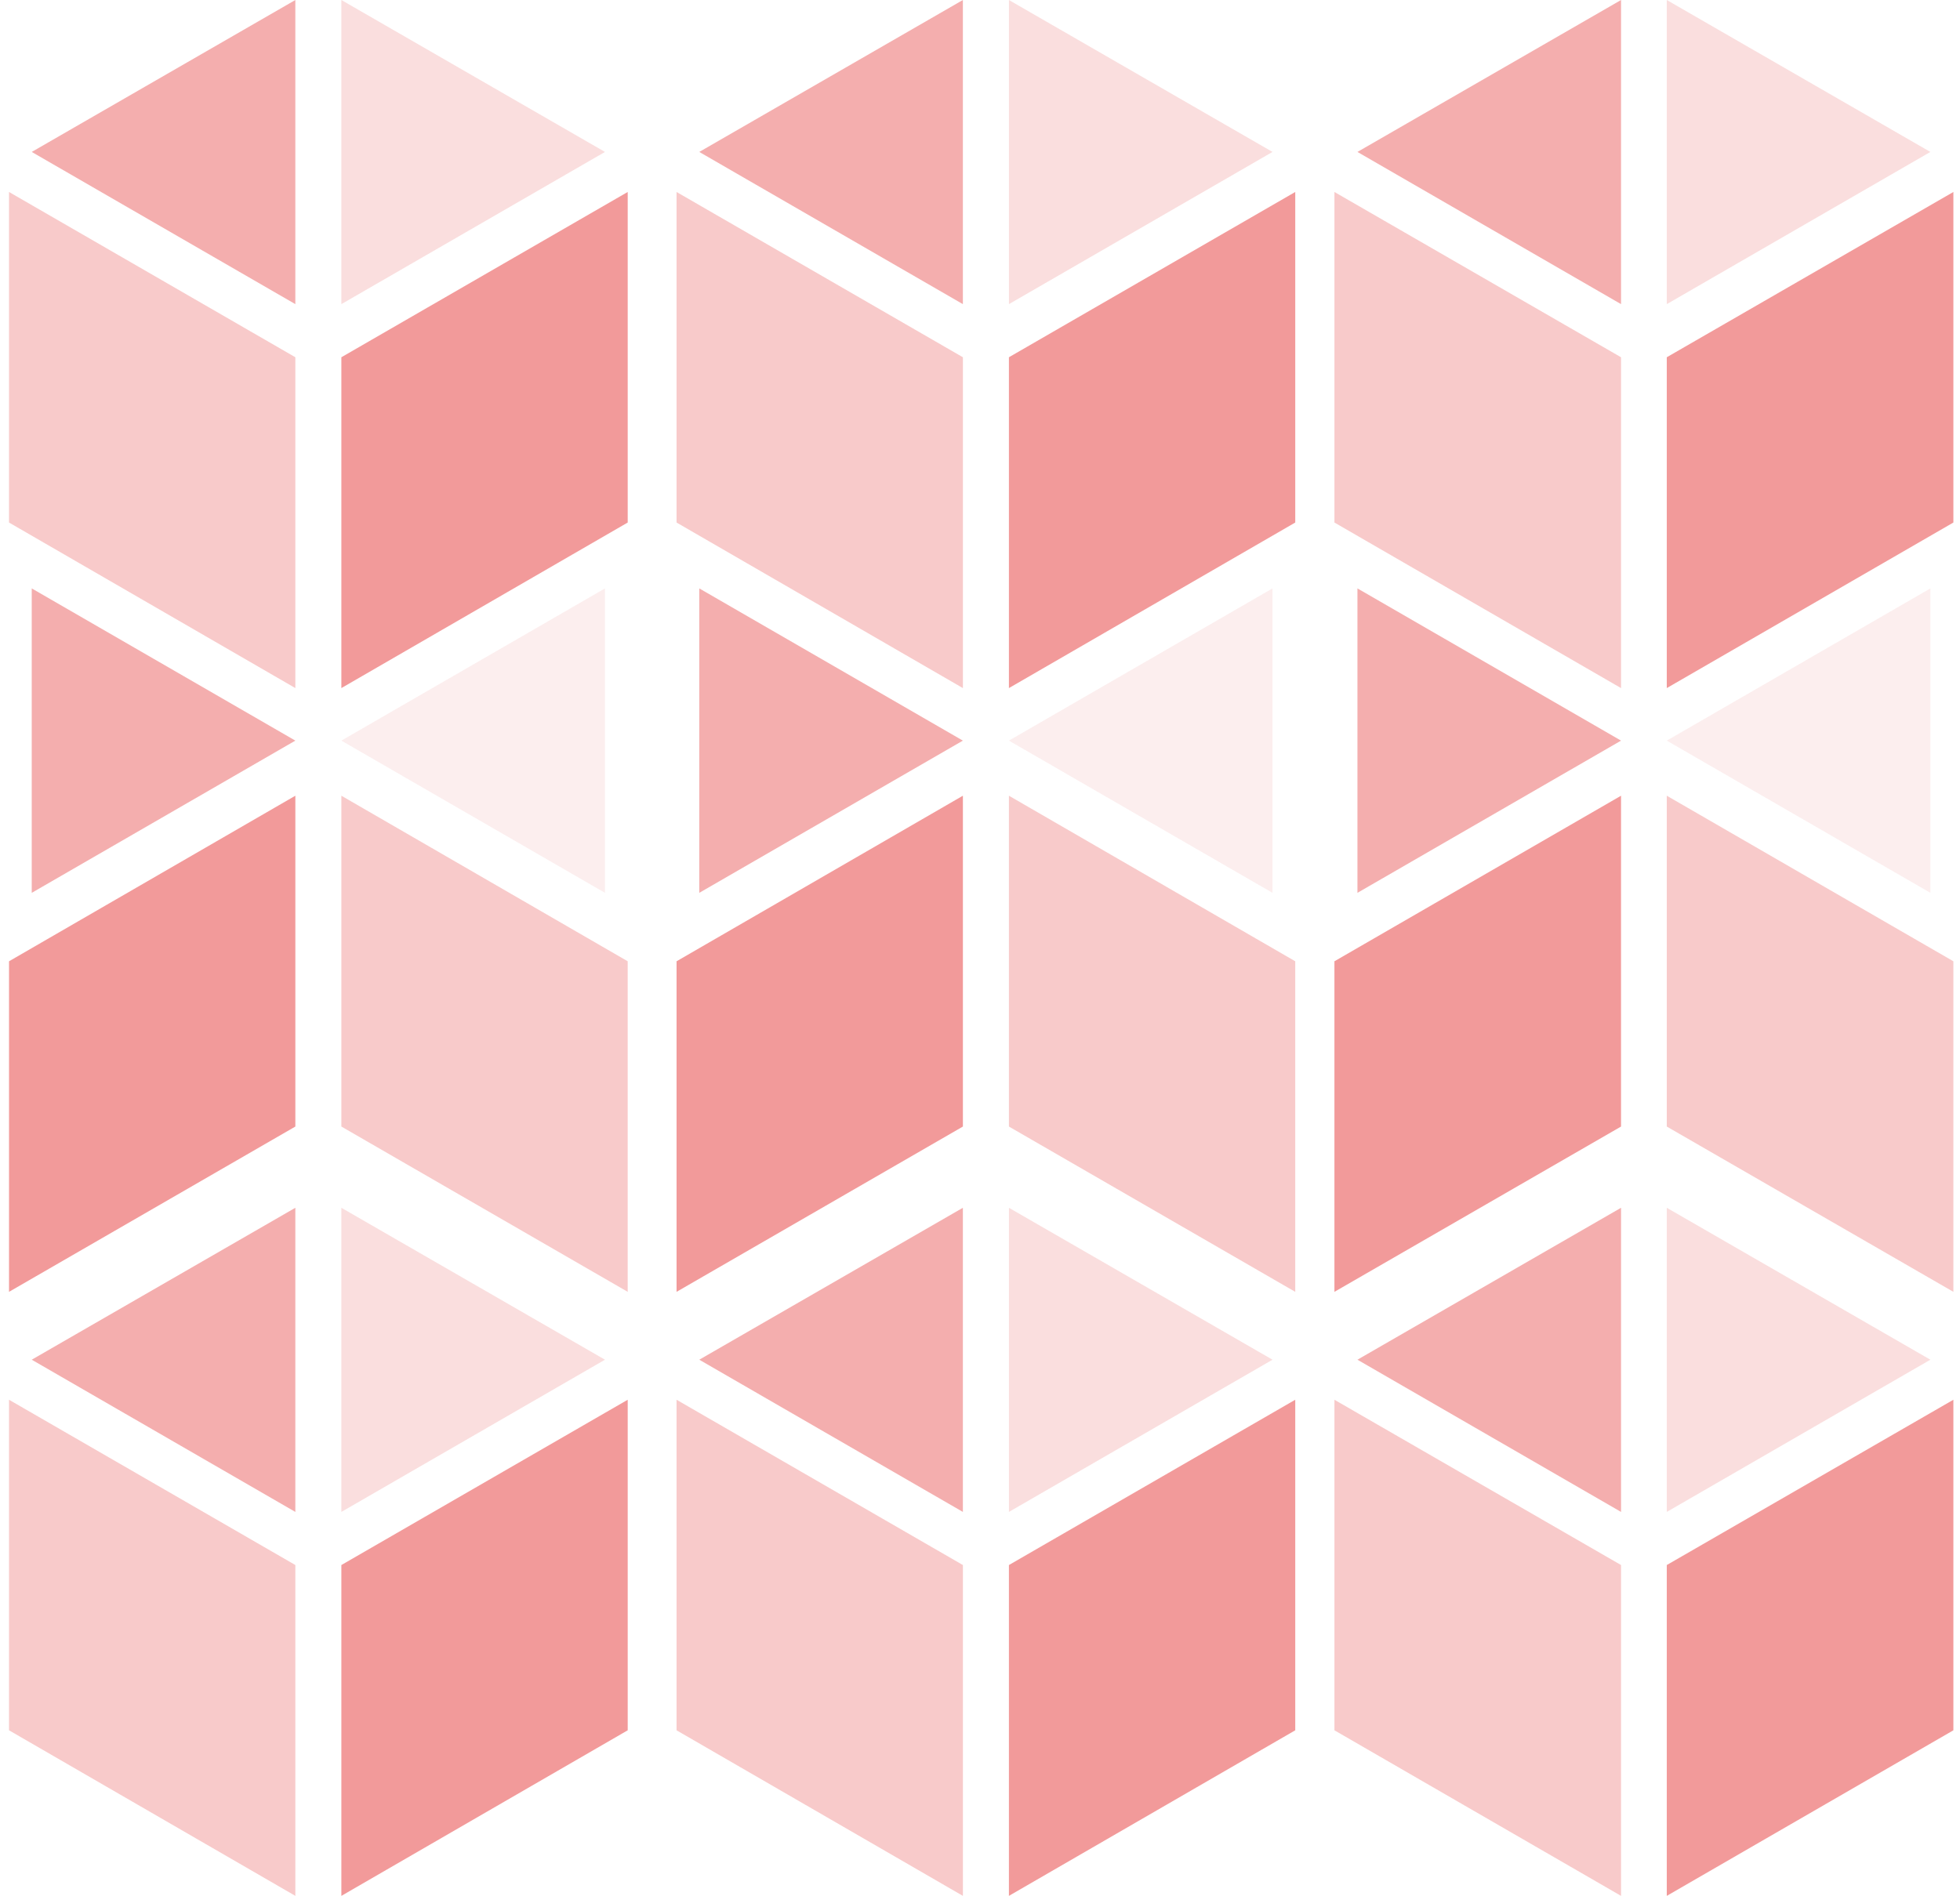 <svg width="154" height="149" viewBox="0 0 154 149" fill="none" xmlns="http://www.w3.org/2000/svg">
<g clip-path="url(#clip0_1196_6935)">
<path opacity="0.95" d="M26.822 122.999V149L49.32 135.988V110.009L26.822 122.999Z" fill="#E84D4D" fill-opacity="0.6"/>
<path opacity="0.5" d="M23.206 122.999V149L0.709 135.988V110.009L23.206 122.999Z" fill="#E84D4D" fill-opacity="0.6"/>
<path opacity="0.3" d="M26.822 94.922V118.825L47.534 106.862L26.822 94.922Z" fill="#E84D4D" fill-opacity="0.6"/>
<path opacity="0.75" d="M23.206 94.922L2.494 106.862L23.206 118.825V94.922Z" fill="#E84D4D" fill-opacity="0.6"/>
<path opacity="0.95" d="M23.206 88.538V62.537L0.709 75.549V101.528L23.206 88.538Z" fill="#E84D4D" fill-opacity="0.6"/>
<path opacity="0.95" d="M26.822 28.077V54.078L49.32 41.067V15.088L26.822 28.077Z" fill="#E84D4D" fill-opacity="0.6"/>
<path opacity="0.5" d="M23.206 28.077V54.078L0.709 41.067V15.088L23.206 28.077Z" fill="#E84D4D" fill-opacity="0.6"/>
<path opacity="0.3" d="M26.822 0V23.903L47.534 11.941L26.822 0Z" fill="#E84D4D" fill-opacity="0.6"/>
<path opacity="0.75" d="M23.206 0L2.494 11.941L23.206 23.903V0Z" fill="#E84D4D" fill-opacity="0.6"/>
<path opacity="0.75" d="M2.494 46.244V70.17L23.206 58.207L2.494 46.244Z" fill="#E84D4D" fill-opacity="0.6"/>
<path opacity="0.15" d="M47.534 46.244L26.822 58.207L47.534 70.17V46.244Z" fill="#E84D4D" fill-opacity="0.6"/>
<path opacity="0.5" d="M26.822 88.538V62.537L49.32 75.549V101.528L26.822 88.538Z" fill="#E84D4D" fill-opacity="0.6"/>
<path opacity="0.95" d="M79.272 122.999V149L101.769 135.988V110.009L79.272 122.999Z" fill="#E84D4D" fill-opacity="0.6"/>
<path opacity="0.5" d="M75.656 122.999V149L53.158 135.988V110.009L75.656 122.999Z" fill="#E84D4D" fill-opacity="0.6"/>
<path opacity="0.3" d="M79.272 94.922V118.825L99.983 106.862L79.272 94.922Z" fill="#E84D4D" fill-opacity="0.6"/>
<path opacity="0.75" d="M75.655 94.922L54.943 106.862L75.655 118.825V94.922Z" fill="#E84D4D" fill-opacity="0.6"/>
<path opacity="0.95" d="M75.656 88.538V62.537L53.158 75.549V101.528L75.656 88.538Z" fill="#E84D4D" fill-opacity="0.6"/>
<path opacity="0.95" d="M79.272 28.077V54.078L101.769 41.067V15.088L79.272 28.077Z" fill="#E84D4D" fill-opacity="0.6"/>
<path opacity="0.5" d="M75.656 28.077V54.078L53.158 41.067V15.088L75.656 28.077Z" fill="#E84D4D" fill-opacity="0.6"/>
<path opacity="0.3" d="M79.272 0V23.903L99.983 11.941L79.272 0Z" fill="#E84D4D" fill-opacity="0.6"/>
<path opacity="0.75" d="M75.655 0L54.943 11.941L75.655 23.903V0Z" fill="#E84D4D" fill-opacity="0.6"/>
<path opacity="0.75" d="M54.943 46.244V70.17L75.655 58.207L54.943 46.244Z" fill="#E84D4D" fill-opacity="0.6"/>
<path opacity="0.15" d="M99.983 46.244L79.272 58.207L99.983 70.17V46.244Z" fill="#E84D4D" fill-opacity="0.6"/>
<path opacity="0.5" d="M79.272 88.538V62.537L101.769 75.549V101.528L79.272 88.538Z" fill="#E84D4D" fill-opacity="0.6"/>
<path opacity="0.95" d="M130.961 122.999V149L153.48 135.988V110.009L130.961 122.999Z" fill="#E84D4D" fill-opacity="0.6"/>
<path opacity="0.5" d="M127.367 122.999V149L104.848 135.988V110.009L127.367 122.999Z" fill="#E84D4D" fill-opacity="0.6"/>
<path opacity="0.3" d="M130.961 94.922V118.825L151.673 106.862L130.961 94.922Z" fill="#E84D4D" fill-opacity="0.6"/>
<path opacity="0.75" d="M127.368 94.922L106.656 106.862L127.368 118.825V94.922Z" fill="#E84D4D" fill-opacity="0.6"/>
<path opacity="0.95" d="M127.367 88.538V62.537L104.848 75.549V101.528L127.367 88.538Z" fill="#E84D4D" fill-opacity="0.6"/>
<path opacity="0.95" d="M130.961 28.077V54.078L153.48 41.067V15.088L130.961 28.077Z" fill="#E84D4D" fill-opacity="0.6"/>
<path opacity="0.5" d="M127.367 28.077V54.078L104.848 41.067V15.088L127.367 28.077Z" fill="#E84D4D" fill-opacity="0.6"/>
<path opacity="0.3" d="M130.961 0V23.903L151.673 11.941L130.961 0Z" fill="#E84D4D" fill-opacity="0.6"/>
<path opacity="0.75" d="M127.368 0L106.656 11.941L127.368 23.903V0Z" fill="#E84D4D" fill-opacity="0.6"/>
<path opacity="0.75" d="M106.656 46.244V70.17L127.368 58.207L106.656 46.244Z" fill="#E84D4D" fill-opacity="0.6"/>
<path opacity="0.15" d="M151.673 46.244L130.961 58.207L151.673 70.17V46.244Z" fill="#E84D4D" fill-opacity="0.6"/>
<path opacity="0.5" d="M130.961 88.538V62.537L153.48 75.549V101.528L130.961 88.538Z" fill="#E84D4D" fill-opacity="0.6"/>
</g>
<defs>
<clipPath id="clip0_1196_6935">
<rect width="152.771" height="149" fill="white" transform="translate(0.709)"/>
</clipPath>
</defs>
</svg>
